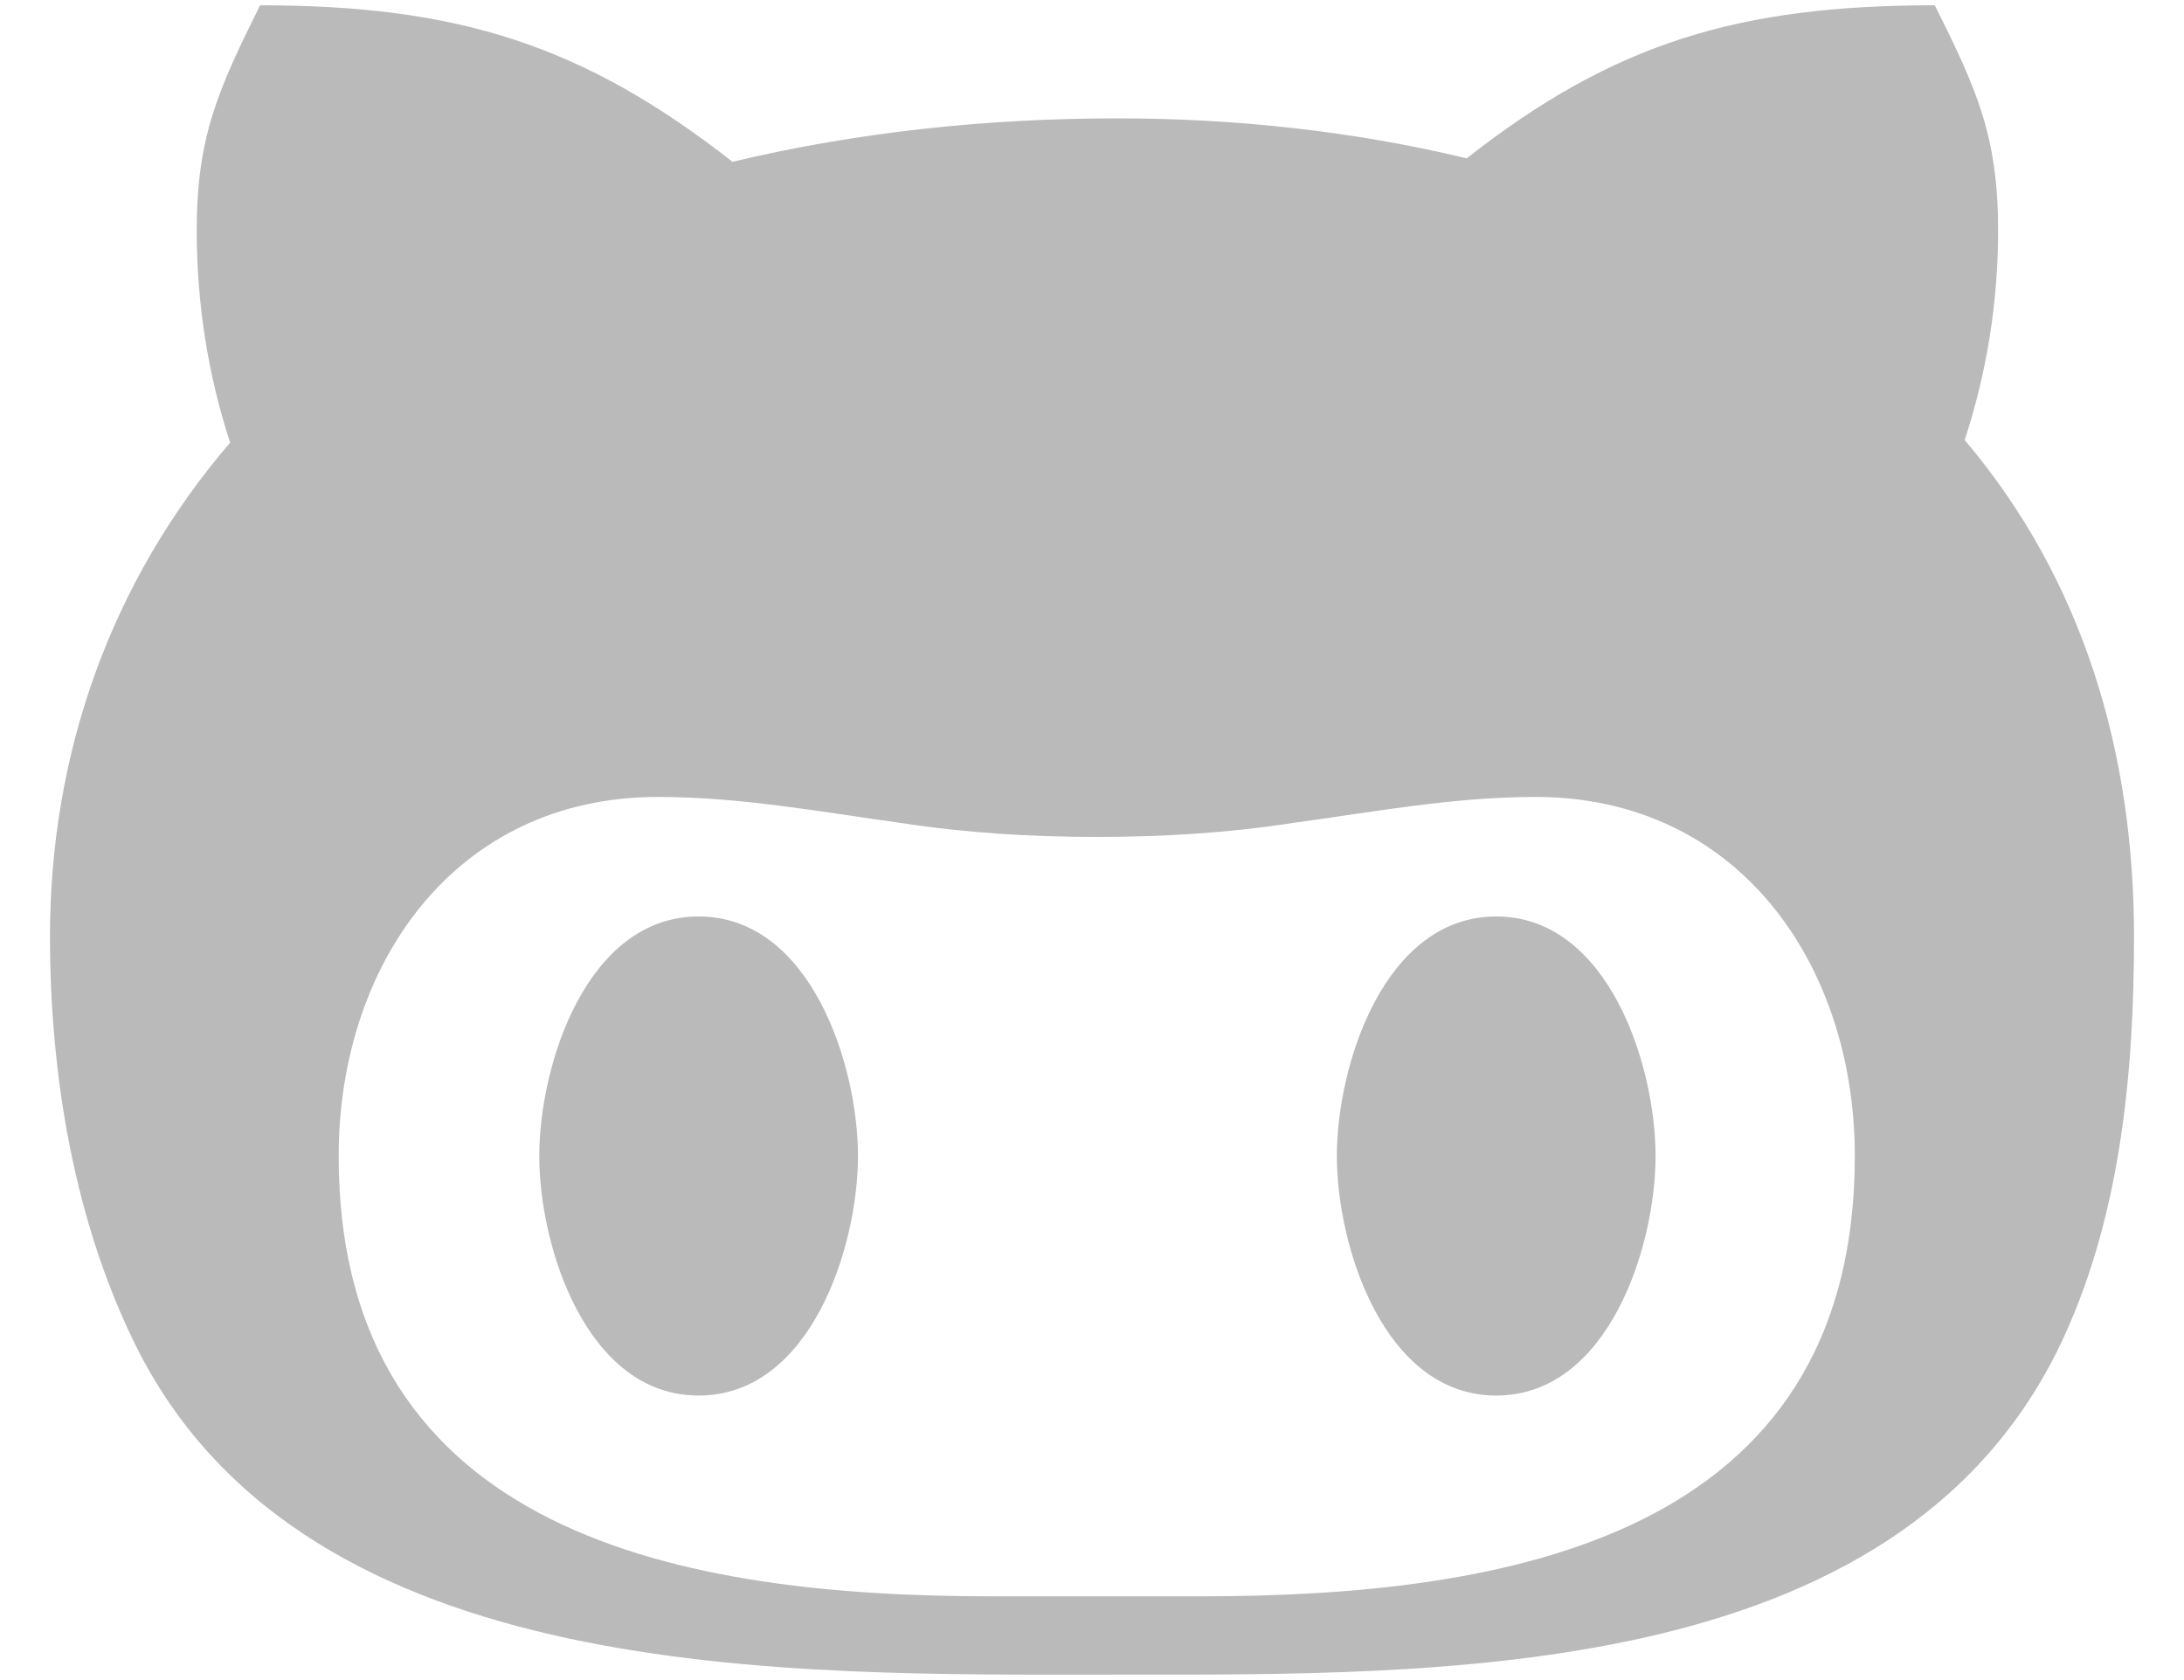 <svg width="26" height="20" viewBox="0 0 26 20" fill="none" xmlns="http://www.w3.org/2000/svg">
<path d="M10.214 13.761C10.214 14.843 9.651 16.613 8.317 16.613C6.983 16.613 6.42 14.843 6.42 13.761C6.42 12.68 6.983 10.91 8.317 10.91C9.651 10.91 10.214 12.68 10.214 13.761ZM25.405 11.148C25.405 12.799 25.24 14.548 24.5 16.064C22.542 20.028 17.156 19.935 13.3 19.935C9.382 19.935 3.675 20.075 1.639 16.064C0.884 14.563 0.595 12.799 0.595 11.148C0.595 8.98 1.313 6.93 2.74 5.269C2.471 4.452 2.342 3.593 2.342 2.744C2.342 1.631 2.595 1.073 3.096 0.063C5.438 0.063 6.937 0.529 8.72 1.926C10.219 1.569 11.759 1.409 13.305 1.409C14.7 1.409 16.106 1.559 17.461 1.885C19.218 0.503 20.717 0.063 23.033 0.063C23.539 1.073 23.787 1.631 23.787 2.744C23.787 3.593 23.653 4.436 23.389 5.238C24.811 6.915 25.405 8.98 25.405 11.148ZM22.081 13.761C22.081 11.489 20.701 9.487 18.282 9.487C17.305 9.487 16.37 9.663 15.388 9.797C14.618 9.916 13.848 9.963 13.057 9.963C12.271 9.963 11.501 9.916 10.726 9.797C9.759 9.663 8.813 9.487 7.831 9.487C5.412 9.487 4.032 11.489 4.032 13.761C4.032 18.305 8.188 19.003 11.806 19.003H14.297C17.931 19.003 22.081 18.31 22.081 13.761ZM17.812 10.91C16.479 10.91 15.915 12.68 15.915 13.761C15.915 14.843 16.479 16.613 17.812 16.613C19.146 16.613 19.709 14.843 19.709 13.761C19.709 12.68 19.146 10.91 17.812 10.91Z" fill="#BABABA"/>
</svg>
